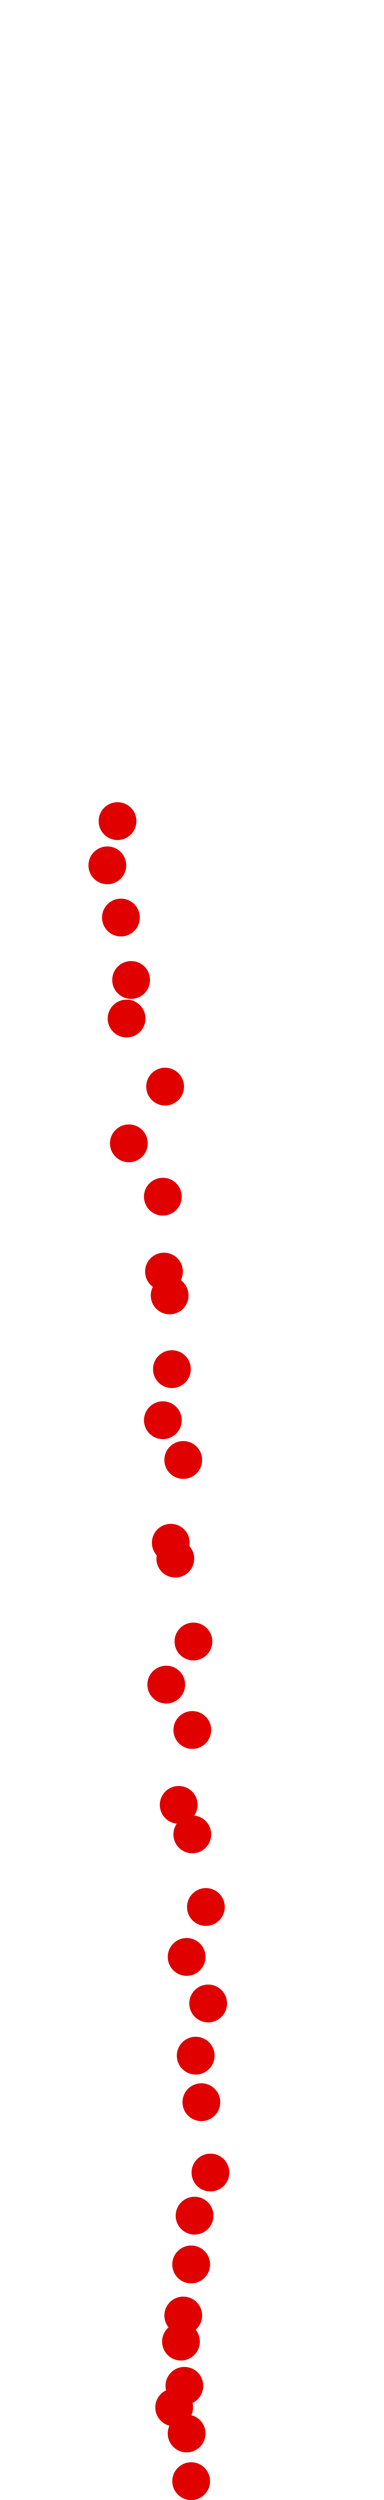 <?xml version="1.0" encoding="UTF-8"?>
<!-- Created with Inkscape (http://www.inkscape.org/) -->
<svg width="100" height="650" version="1.1" viewBox="0 0 100 650" xmlns="http://www.w3.org/2000/svg" xmlns:cc="http://creativecommons.org/ns#" xmlns:dc="http://purl.org/dc/elements/1.1/" xmlns:rdf="http://www.w3.org/1999/02/22-rdf-syntax-ns#">
 <g transform="translate(-13.351 100.2)" fill="#e00000">
  <circle cx="63.135" cy="544.9" r="4.915"/>
  <circle cx="61.954" cy="532.51" r="4.915"/>
  <circle cx="58.709" cy="525.73" r="4.915"/>
  <circle cx="61.364" cy="520.12" r="4.915"/>
  <circle cx="60.479" cy="508.62" r="4.915"/>
  <circle cx="61.069" cy="501.83" r="4.915"/>
  <circle cx="63.135" cy="488.56" r="4.915"/>
  <circle cx="63.135" cy="488.56" r="4.915"/>
  <circle cx="64.02" cy="475.87" r="4.915"/>
  <circle cx="68.15" cy="464.66" r="4.915"/>
  <circle cx="65.79" cy="446.37" r="4.915"/>
  <circle cx="64.315" cy="434.27" r="4.915"/>
  <circle cx="67.56" cy="420.7" r="4.915"/>
  <circle cx="61.954" cy="408.6" r="4.915"/>
  <circle cx="66.97" cy="395.62" r="4.915"/>
  <circle cx="63.43" cy="376.74" r="4.915"/>
  <circle cx="59.889" cy="369.07" r="4.915"/>
  <circle cx="63.43" cy="349.6" r="4.915"/>
  <circle cx="56.644" cy="337.8" r="4.915"/>
  <circle cx="63.725" cy="326.59" r="4.915"/>
  <circle cx="59.004" cy="305.05" r="4.915"/>
  <circle cx="57.824" cy="300.92" r="4.915"/>
  <circle cx="61.069" cy="279.39" r="4.915"/>
  <circle cx="55.759" cy="269.06" r="4.915"/>
  <circle cx="58.119" cy="255.78" r="4.915"/>
  <circle cx="57.529" cy="236.61" r="4.915"/>
  <circle cx="56.054" cy="230.41" r="4.915"/>
  <circle cx="55.759" cy="210.94" r="4.915"/>
  <circle cx="46.908" cy="197.07" r="4.915"/>
  <circle cx="56.349" cy="182.32" r="4.915"/>
  <circle cx="46.318" cy="164.62" r="4.915"/>
  <circle cx="47.498" cy="154.59" r="4.915"/>
  <circle cx="44.843" cy="138.36" r="4.915"/>
  <circle cx="41.303" cy="124.79" r="4.915"/>
  <circle cx="43.958" cy="113.29" r="4.915"/>
 </g>
</svg>
